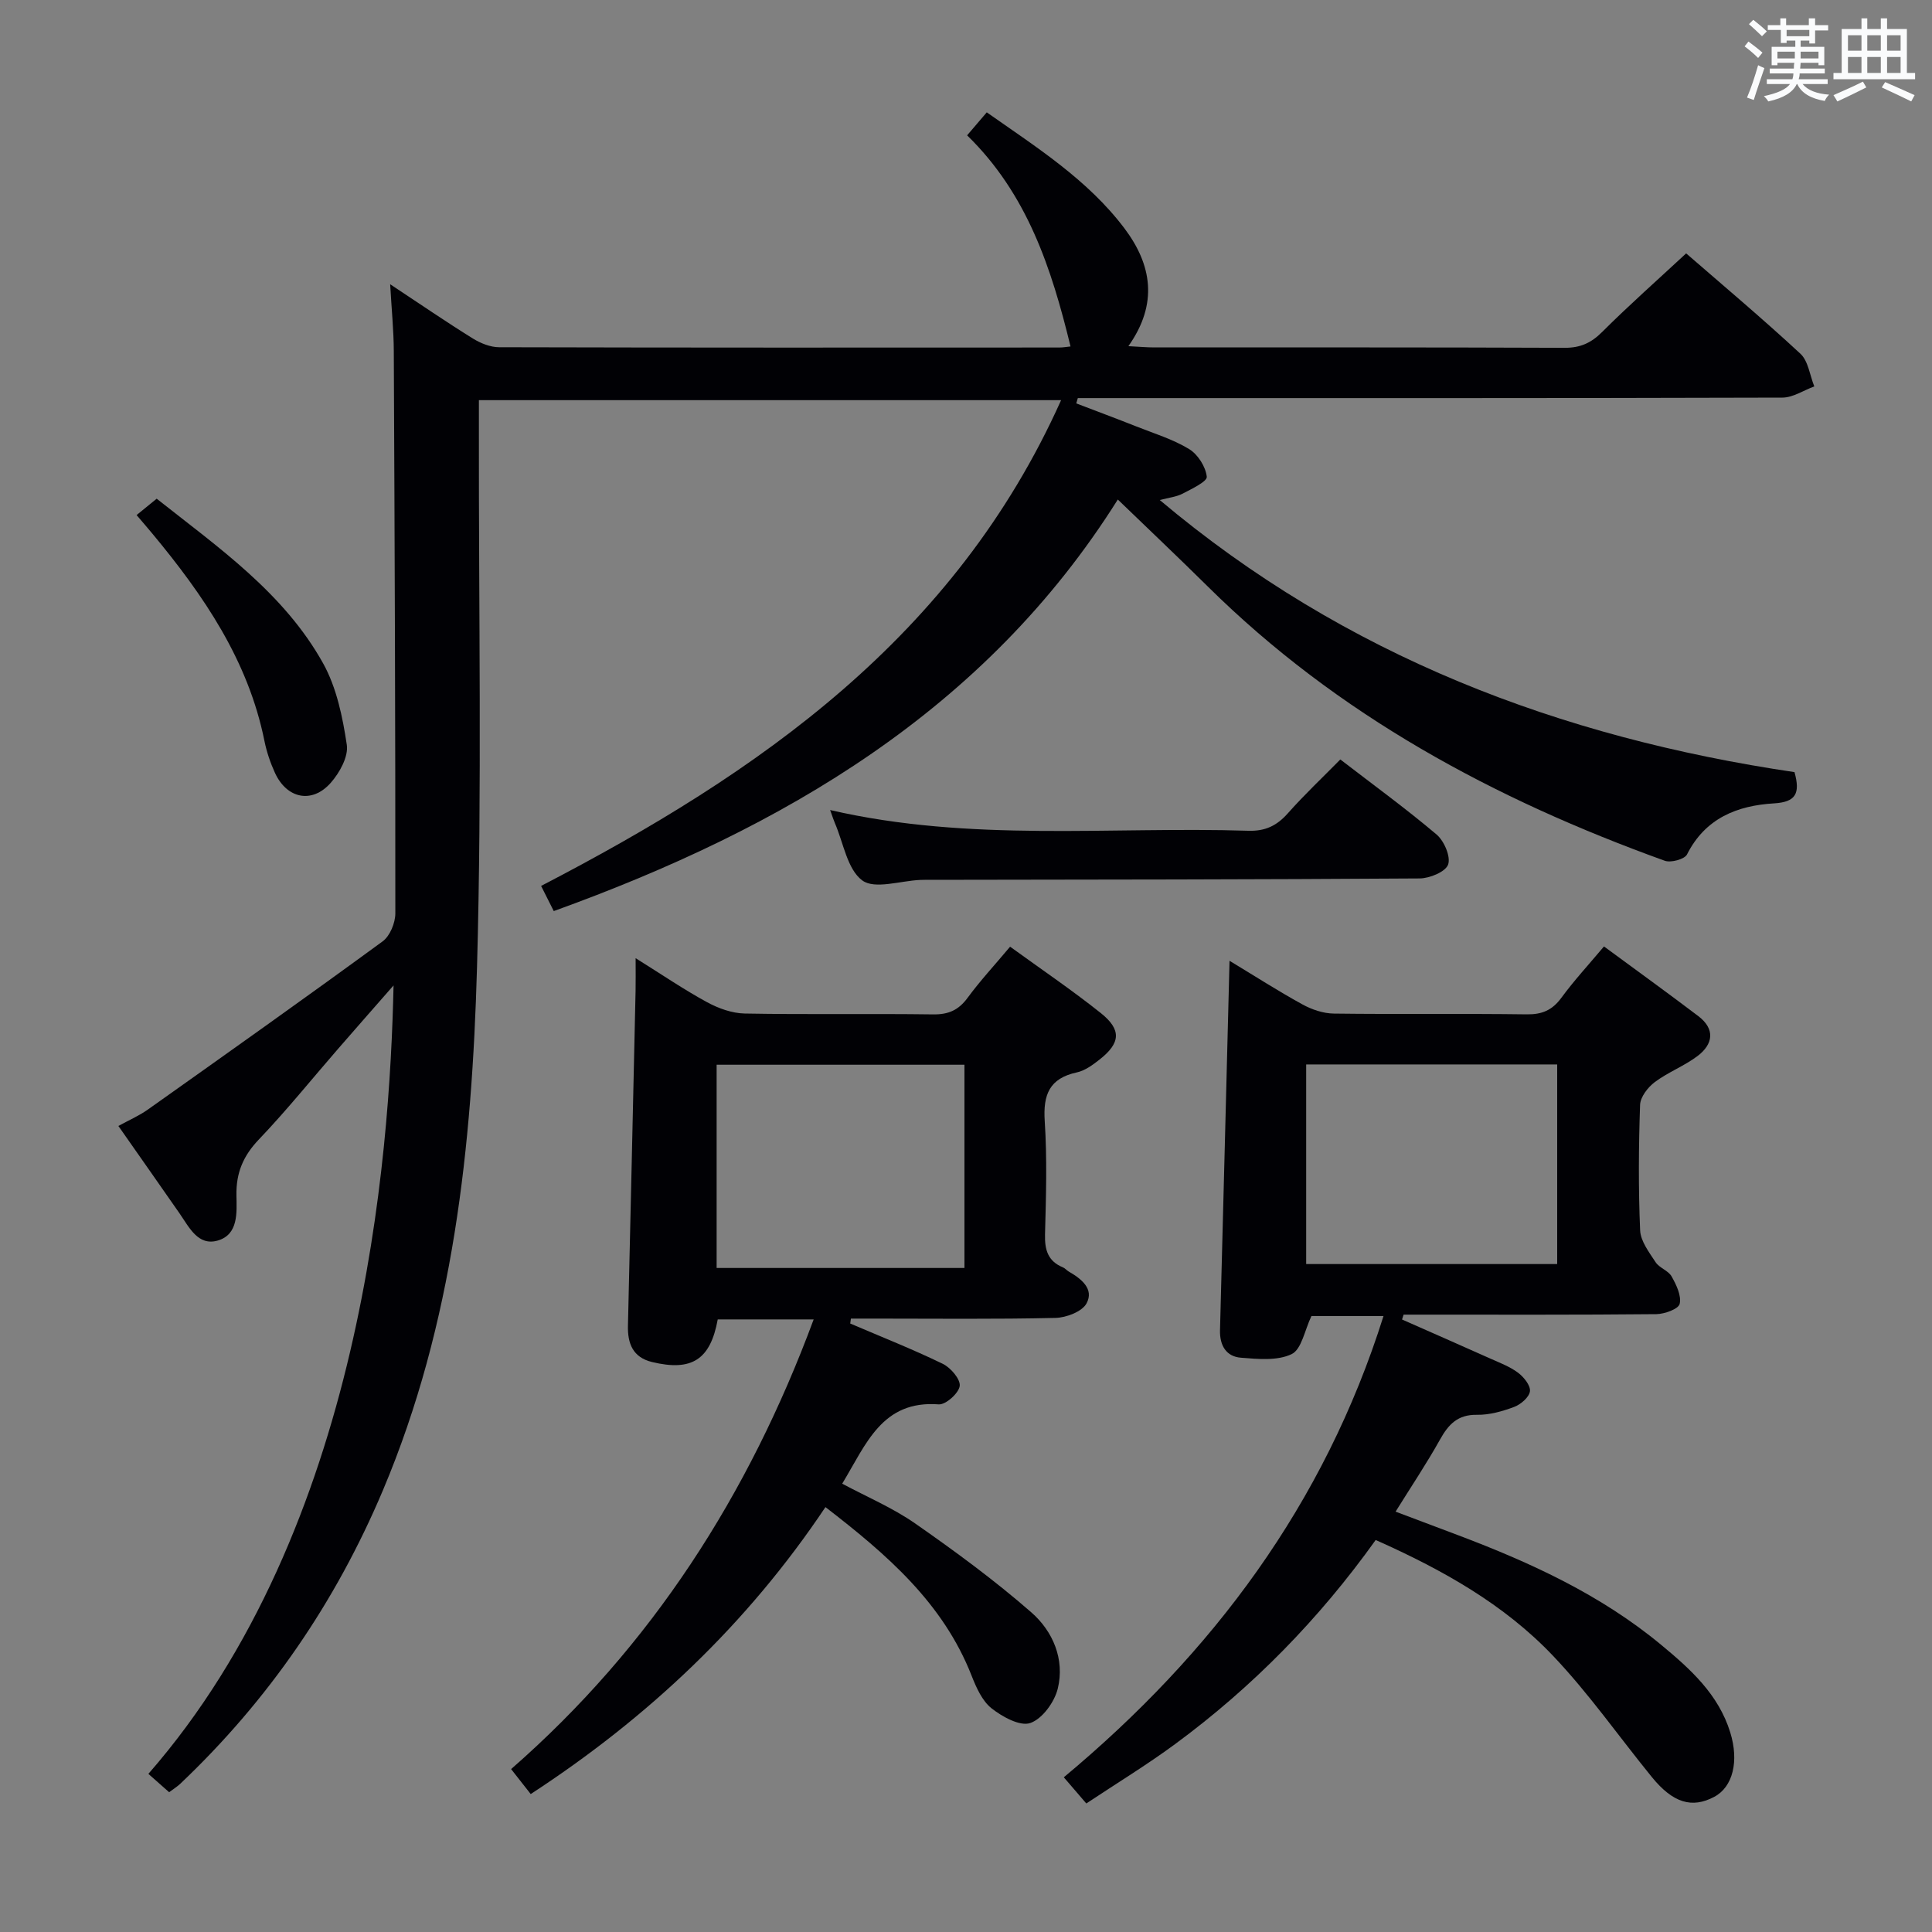 <svg enable-background="new 0 0 400 400" viewBox="0 0 400 400" xmlns="http://www.w3.org/2000/svg"><rect x="0" y="0" width="400" height="400" fill="#808080" stroke="none"/><g fill="#010105"><path d="m200.23 28.02c1.63-1.9 2.69-3.15 4.07-4.76 10.31 7.25 20.87 13.91 28.49 24 5.67 7.52 7.06 15.61.83 24.41 2.2.11 3.77.26 5.33.26 28.33.01 56.66-.04 84.99.08 3.27.01 5.5-1.01 7.79-3.3 5.52-5.51 11.37-10.68 17.37-16.25 7.46 6.48 15.73 13.43 23.64 20.76 1.65 1.52 1.96 4.48 2.89 6.78-2.2.81-4.4 2.31-6.6 2.32-46.83.14-93.66.1-140.48.1-1.8 0-3.6 0-5.4 0-.11.37-.21.73-.32 1.1 4.14 1.58 8.29 3.13 12.41 4.76 3.7 1.47 7.6 2.65 10.96 4.7 1.81 1.1 3.43 3.66 3.65 5.72.11 1-3.13 2.52-5.01 3.51-1.27.66-2.81.81-4.72 1.32 38.36 32.31 82.96 49.16 131.41 56.33 1.24 4.44.26 6.2-4.24 6.47-7.6.45-14.23 3.06-18.01 10.57-.5 1-3.34 1.77-4.61 1.31-35.27-12.72-67.73-30.17-94.66-56.83-5.9-5.84-11.93-11.54-18.58-17.96-27.43 43.65-69.33 68.07-116.78 85.21-.95-1.88-1.76-3.49-2.62-5.21 45.06-23.38 85.63-51.46 107.66-100.57-40.53 0-80.21 0-120.54 0v5.97c-.06 37.16.65 74.34-.39 111.48-1.04 36.94-4.86 73.63-19.49 108.27-9.79 23.17-23.71 43.45-41.96 60.75-.59.56-1.3 1-2.29 1.74-1.45-1.28-2.88-2.54-4.3-3.8 44.39-50.8 49.99-127.52 50.76-163.24-4.12 4.7-7.8 8.89-11.46 13.1-5.46 6.28-10.69 12.79-16.43 18.8-3.24 3.39-4.72 6.91-4.64 11.55.06 3.54.45 8.11-3.86 9.37-4.08 1.19-5.92-2.74-7.91-5.61-4.08-5.87-8.2-11.72-12.67-18.11 2.18-1.2 4.27-2.1 6.09-3.39 16.26-11.53 32.53-23.06 48.62-34.83 1.52-1.11 2.63-3.83 2.63-5.8.02-38.82-.14-77.65-.32-116.47-.02-4.23-.45-8.46-.75-13.78 6.33 4.19 11.64 7.83 17.1 11.22 1.6.99 3.63 1.82 5.47 1.82 38.66.1 77.32.08 115.99.06.77 0 1.55-.15 2.3-.22-3.94-16.2-8.96-31.58-21.41-43.71z"/><path d="m254.56 198.92c5.18 3.13 10.05 6.26 15.11 9.04 1.93 1.06 4.29 1.86 6.46 1.89 13.32.17 26.65-.02 39.98.16 3.16.04 5.26-.86 7.14-3.41 2.63-3.58 5.65-6.86 8.84-10.65 6.75 4.97 13.19 9.62 19.52 14.42 3.53 2.68 3.1 5.8-.14 8.26-2.75 2.08-6.11 3.34-8.87 5.41-1.43 1.07-2.98 3.08-3.04 4.71-.3 8.65-.36 17.33.01 25.97.1 2.26 1.86 4.55 3.2 6.6.78 1.2 2.63 1.73 3.31 2.94.98 1.73 2.07 3.98 1.68 5.69-.24 1.06-3.13 2.11-4.84 2.13-16.32.16-32.65.1-48.97.1-1.12 0-2.24 0-3.35 0-.11.34-.22.67-.32 1.01 6.1 2.69 12.2 5.37 18.28 8.09 1.96.88 4.05 1.66 5.74 2.93 1.19.89 2.6 2.64 2.46 3.83-.15 1.23-1.88 2.72-3.25 3.24-2.44.92-5.14 1.68-7.71 1.64-3.99-.07-5.9 1.97-7.66 5.12-2.75 4.93-5.9 9.63-9.2 14.93 4.52 1.7 8.79 3.31 13.06 4.92 14.99 5.67 29.46 12.32 41.93 22.66 6.05 5.01 11.86 10.23 14.3 18.13 1.84 5.96.56 11.28-3.32 13.34-4.6 2.44-8.53 1.27-12.89-4.07-6.82-8.37-13.04-17.3-20.45-25.1-10.17-10.72-22.96-17.87-36.75-24.01-11.71 16.38-25.52 30.47-41.56 42.28-5.87 4.32-12.13 8.13-18.35 12.27-1.58-1.84-2.85-3.32-4.66-5.42 30.78-25.65 53.93-56.53 66.19-95.5-5.58 0-10.5 0-14.92 0-1.4 2.91-2.03 6.88-4.09 7.88-2.96 1.43-6.99 1.03-10.51.75-3.06-.24-4.41-2.55-4.33-5.69.67-25.3 1.31-50.58 1.97-76.49zm15.87 62.79h51.97c0-13.99 0-27.69 0-41.33-17.53 0-34.62 0-51.97 0z"/><path d="m176.03 274.02c6.4 2.74 12.89 5.3 19.15 8.34 1.64.79 3.7 3.2 3.52 4.59-.2 1.5-2.9 3.92-4.35 3.81-11.75-.89-15.02 8.24-19.98 16.42 5.09 2.73 10.45 4.99 15.11 8.24 8.27 5.77 16.45 11.77 24.03 18.39 4.46 3.89 6.98 9.71 5.49 15.8-.68 2.79-3.2 6.26-5.68 7.12-2.13.74-5.8-1.28-8.03-3.04-1.94-1.54-3.16-4.29-4.12-6.73-5.91-15.09-17.54-25.12-30.27-34.93-16.17 24.17-36.67 43.53-61.02 59.41-1.35-1.72-2.55-3.25-4.06-5.17 29.09-25.41 49.2-56.81 62.64-93.1-6.96 0-13.42 0-19.86 0-1.52 8.34-5.38 10.81-13.61 8.82-3.97-.96-5.07-3.83-4.98-7.53.54-23.11 1.07-46.23 1.58-69.34.04-1.91.01-3.83.01-6.74 5.52 3.45 10.02 6.52 14.78 9.11 2.35 1.28 5.18 2.3 7.82 2.35 12.99.24 25.99 0 38.99.18 3.17.04 5.25-.87 7.13-3.42 2.63-3.58 5.68-6.86 8.81-10.6 6.48 4.7 12.8 8.98 18.75 13.72 4.36 3.47 4.13 6.23-.23 9.65-1.41 1.11-3.02 2.3-4.71 2.66-5.67 1.23-7 4.6-6.64 10.07.51 7.8.27 15.66.06 23.48-.08 3.18.59 5.53 3.7 6.81.45.18.78.62 1.21.87 2.6 1.49 5.29 3.6 3.69 6.59-.92 1.71-4.2 2.96-6.45 3.01-12.51.29-25.01.14-37.5.14-1.61 0-3.23 0-4.84 0-.05.34-.09.68-.14 1.02zm23.65-53.58c-17.36 0-34.39 0-51.31 0v42.08h51.31c0-14.08 0-27.84 0-42.08z"/><path d="m171.87 167.71c29.11 6.71 57.94 3.38 86.59 4.29 3.52.11 5.91-1.06 8.18-3.62 3.39-3.83 7.13-7.35 10.86-11.14 6.87 5.29 13.59 10.18 19.92 15.53 1.57 1.33 2.97 4.58 2.4 6.22-.53 1.51-3.83 2.87-5.91 2.88-33.79.23-67.58.24-101.37.29-.67 0-1.33-.01-2 .02-4.11.17-9.45 2.01-12.02.1-3.11-2.31-3.89-7.77-5.67-11.88-.26-.59-.45-1.22-.98-2.69z"/><path d="m28.28 106.64c1.46-1.18 2.71-2.2 4.16-3.39 12.8 10.13 26.36 19.52 34.47 34.11 2.78 5.01 4.03 11.09 4.89 16.84.37 2.44-1.49 5.8-3.32 7.87-3.87 4.39-9.09 3.3-11.55-2.05-.96-2.1-1.72-4.35-2.18-6.61-3.36-16.68-12.6-30.16-23.19-42.91-.93-1.12-1.89-2.23-3.28-3.86z"/></g><path d="m361.2 9.6.8-1c.9.7 1.9 1.4 2.9 2.3l-.9 1.1c-1-1-2-1.8-2.8-2.4zm.5 10.6c.9-2.1 1.6-4.3 2.3-6.7.4.2.8.4 1.3.6-.7 2.1-1.5 4.3-2.2 6.6zm.4-15.2.9-.9c1 .8 2 1.6 2.8 2.4l-1 1c-.9-.9-1.8-1.7-2.7-2.5zm12.5-1.2h1.2v1.4h2.7v1.1h-2.7v2.7h-1.2v-.6h-1.8v1.3h4.9v3.8h-1.2v-.5h-3.7c0 .4-.1.9-.1 1.2h5.1v1h-5.2c0 .5-.1.9-.2 1.2h6v1h-5.2c1.1 1.3 2.9 2 5.5 2.2-.4.4-.7.8-.9 1.3-2.9-.5-4.8-1.6-5.7-3.5h-.1c-.8 1.7-2.7 2.9-5.9 3.6-.2-.4-.6-.8-.9-1.1 2.8-.6 4.6-1.4 5.4-2.5h-4.8v-1h5.3c.1-.3.2-.7.2-1.2h-4.9v-1h5c0-.4 0-.8.1-1.2h-3.5v.5h-1.2v-3.8h4.9v-1.3h-1.8v.5h-1.2v-2.7h-2.7v-1h2.6v-1.4h1.2v1.4h4.7v-1.4zm-6.6 8.3h3.6c0-.4 0-.9 0-1.4h-3.6zm1.9-4.6h4.7v-1.3h-4.7zm6.6 3.2h-3.7v1.4h3.7z" fill="#fafbfc"/><path d="m385.3 3.8h1.3v2.2h2.8v-2.2h1.3v2.2h4.1v9.1h1.7v1.3h-16.9v-1.3h1.7v-9.1h4.1v-2.2zm.4 13.1.7 1.2c-1.8.9-3.8 1.9-6 2.9-.2-.4-.5-.8-.8-1.3 2.3-1 4.3-1.9 6.1-2.8zm-3.1-6.4h2.8v-3.2h-2.8zm0 4.6h2.8v-3.3h-2.8zm4-4.6h2.8v-3.2h-2.8zm0 4.6h2.8v-3.3h-2.8zm3.7 1.9c2.1.9 4.1 1.8 6.1 2.7l-.7 1.3c-2.2-1.1-4.2-2-6.1-2.9zm3.2-9.7h-2.8v3.2h2.8zm-2.8 7.8h2.8v-3.3h-2.8z" fill="#fafbfc"/></svg>